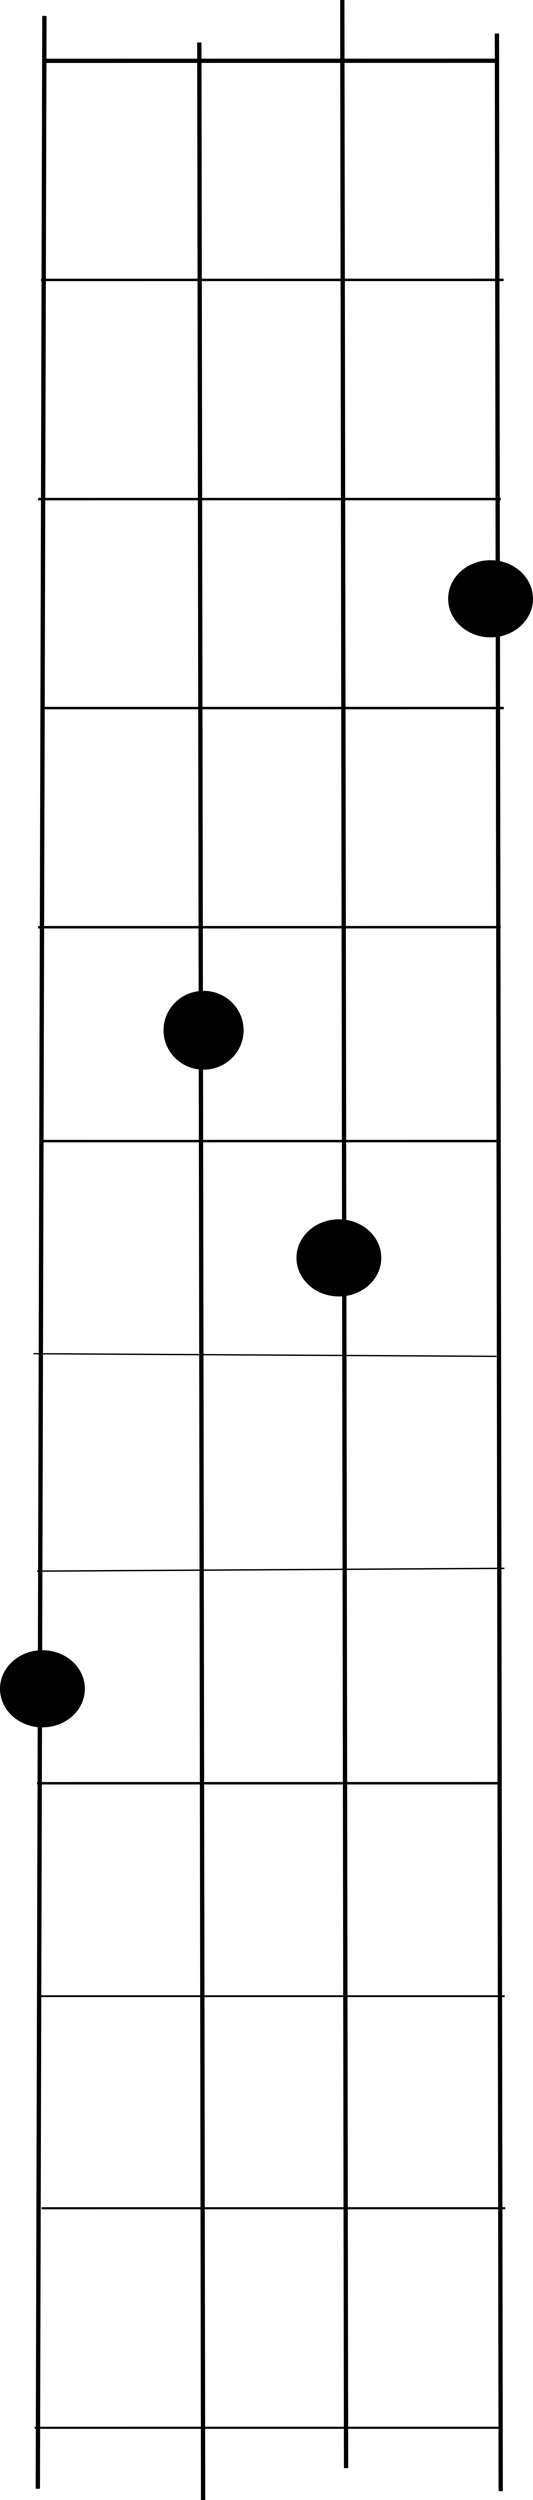 <?xml version="1.0" encoding="UTF-8" standalone="no"?>
<!-- Created with Inkscape (http://www.inkscape.org/) -->

<svg
   width="32.841mm"
   height="153.858mm"
   viewBox="0 0 32.841 153.858"
   version="1.1"
   id="svg1"
   xmlns="http://www.w3.org/2000/svg"
   xmlns:svg="http://www.w3.org/2000/svg">
  <defs
     id="defs1" />
  <g
     id="layer1"
     transform="translate(-88.43,-41.435)">
    <path
       style="fill:none;fill-rule:evenodd;stroke:#000000;stroke-width:0.267px;stroke-linecap:butt;stroke-linejoin:miter;stroke-opacity:1"
       d="M 91.166,42.413 90.76,194.596"
       id="path4" />
    <path
       style="fill:none;fill-rule:evenodd;stroke:#000000;stroke-width:0.265px;stroke-linecap:butt;stroke-linejoin:miter;stroke-opacity:1"
       d="m 109.52,41.435 0.233,151.893"
       id="path5" />
    <path
       style="fill:none;fill-opacity:1;fill-rule:evenodd;stroke:#000000;stroke-width:0.265;stroke-linecap:butt;stroke-linejoin:miter;stroke-dasharray:none;stroke-opacity:1"
       d="m 119.048,43.498 0.233,151.247"
       id="path8" />
    <path
       style="display:inline;fill:none;fill-rule:evenodd;stroke:#000000;stroke-width:0.262px;stroke-linecap:butt;stroke-linejoin:miter;stroke-opacity:1"
       d="m 91.076,45.178 27.862,-0.005"
       id="path9" />
    <path
       style="display:inline;fill:none;fill-rule:evenodd;stroke:#000000;stroke-width:0.151px;stroke-linecap:butt;stroke-linejoin:miter;stroke-opacity:1"
       d="m 90.958,58.661 28.501,-0.002"
       id="path11" />
    <path
       style="display:inline;fill:none;fill-rule:evenodd;stroke:#000000;stroke-width:0.151px;stroke-linecap:butt;stroke-linejoin:miter;stroke-opacity:1"
       d="m 90.783,72.151 28.501,-0.002"
       id="path12" />
    <path
       style="fill:none;fill-rule:evenodd;stroke:#000000;stroke-width:0.151px;stroke-linecap:butt;stroke-linejoin:miter;stroke-opacity:1"
       d="m 90.967,85.012 28.501,-0.002"
       id="path13" />
    <path
       style="fill:none;fill-rule:evenodd;stroke:#000000;stroke-width:0.151px;stroke-linecap:butt;stroke-linejoin:miter;stroke-opacity:1"
       d="m 90.779,98.498 28.501,-0.002"
       id="path14" />
    <path
       style="fill:none;fill-rule:evenodd;stroke:#000000;stroke-width:0.151px;stroke-linecap:butt;stroke-linejoin:miter;stroke-opacity:1"
       d="m 90.895,111.66 28.334,-0.002"
       id="path15" />
    <path
       style="fill:none;fill-rule:evenodd;stroke:#000000;stroke-width:0.082px;stroke-linecap:butt;stroke-linejoin:miter;stroke-opacity:1"
       d="m 90.503,124.744 28.518,0.163"
       id="path16" />
    <path
       style="fill:none;fill-rule:evenodd;stroke:#000000;stroke-width:0.085px;stroke-linecap:butt;stroke-linejoin:miter;stroke-opacity:1"
       d="m 90.706,138.125 28.803,-0.172"
       id="path17" />
    <path
       style="fill:none;fill-rule:evenodd;stroke:#000000;stroke-width:0.151px;stroke-linecap:butt;stroke-linejoin:miter;stroke-opacity:1"
       d="m 90.715,151.179 28.526,-0.002"
       id="path18" />
    <path
       style="fill:none;fill-rule:evenodd;stroke:#000000;stroke-width:0.111px;stroke-linecap:butt;stroke-linejoin:miter;stroke-opacity:1"
       d="m 90.867,164.283 28.66,0.001"
       id="path19" />
    <path
       style="display:inline;fill:none;fill-rule:evenodd;stroke:#000000;stroke-width:0.13px;stroke-linecap:butt;stroke-linejoin:miter;stroke-opacity:1"
       d="m 90.99,177.334 28.573,-0.001"
       id="path20" />
    <path
       style="fill:none;fill-rule:evenodd;stroke:#000000;stroke-width:0.265px;stroke-linecap:butt;stroke-linejoin:miter;stroke-opacity:1"
       d="m 100.711,44.046 0.233,151.247"
       id="path23" />
    <path
       style="display:inline;fill:none;fill-rule:evenodd;stroke:#000000;stroke-width:0.13px;stroke-linecap:butt;stroke-linejoin:miter;stroke-opacity:1"
       d="m 90.568,190.844 28.573,-10e-4"
       id="path25" />
    <path
       style="fill:#008000;fill-opacity:0;fill-rule:evenodd;stroke:#000000;stroke-width:0.25;stroke-dasharray:none;stroke-opacity:1"
       d=""
       id="path36"
       transform="scale(0.265)" />
    <ellipse
       style="fill:#000000;fill-opacity:1;fill-rule:evenodd;stroke:none;stroke-width:0.265;stroke-dasharray:none;stroke-opacity:1"
       id="path65"
       cx="109.31"
       cy="118.847"
       rx="2.614"
       ry="2.374" />
    <ellipse
       style="fill:#000000;fill-opacity:1;fill-rule:evenodd;stroke:none;stroke-width:0.265;stroke-opacity:1"
       id="path64"
       cx="100.973"
       cy="104.839"
       rx="2.467"
       ry="2.426" />
    <ellipse
       style="fill:#000000;fill-opacity:1;fill-rule:evenodd;stroke:none;stroke-width:0.265;stroke-dasharray:none;stroke-opacity:1"
       id="path65-2"
       cx="91.045"
       cy="145.366"
       rx="2.614"
       ry="2.374" />
    <ellipse
       style="fill:#000000;fill-opacity:1;fill-rule:evenodd;stroke:none;stroke-width:0.265;stroke-dasharray:none;stroke-opacity:1"
       id="ellipse65"
       cx="118.657"
       cy="78.285"
       rx="2.614"
       ry="2.374" />
  </g>
</svg>
